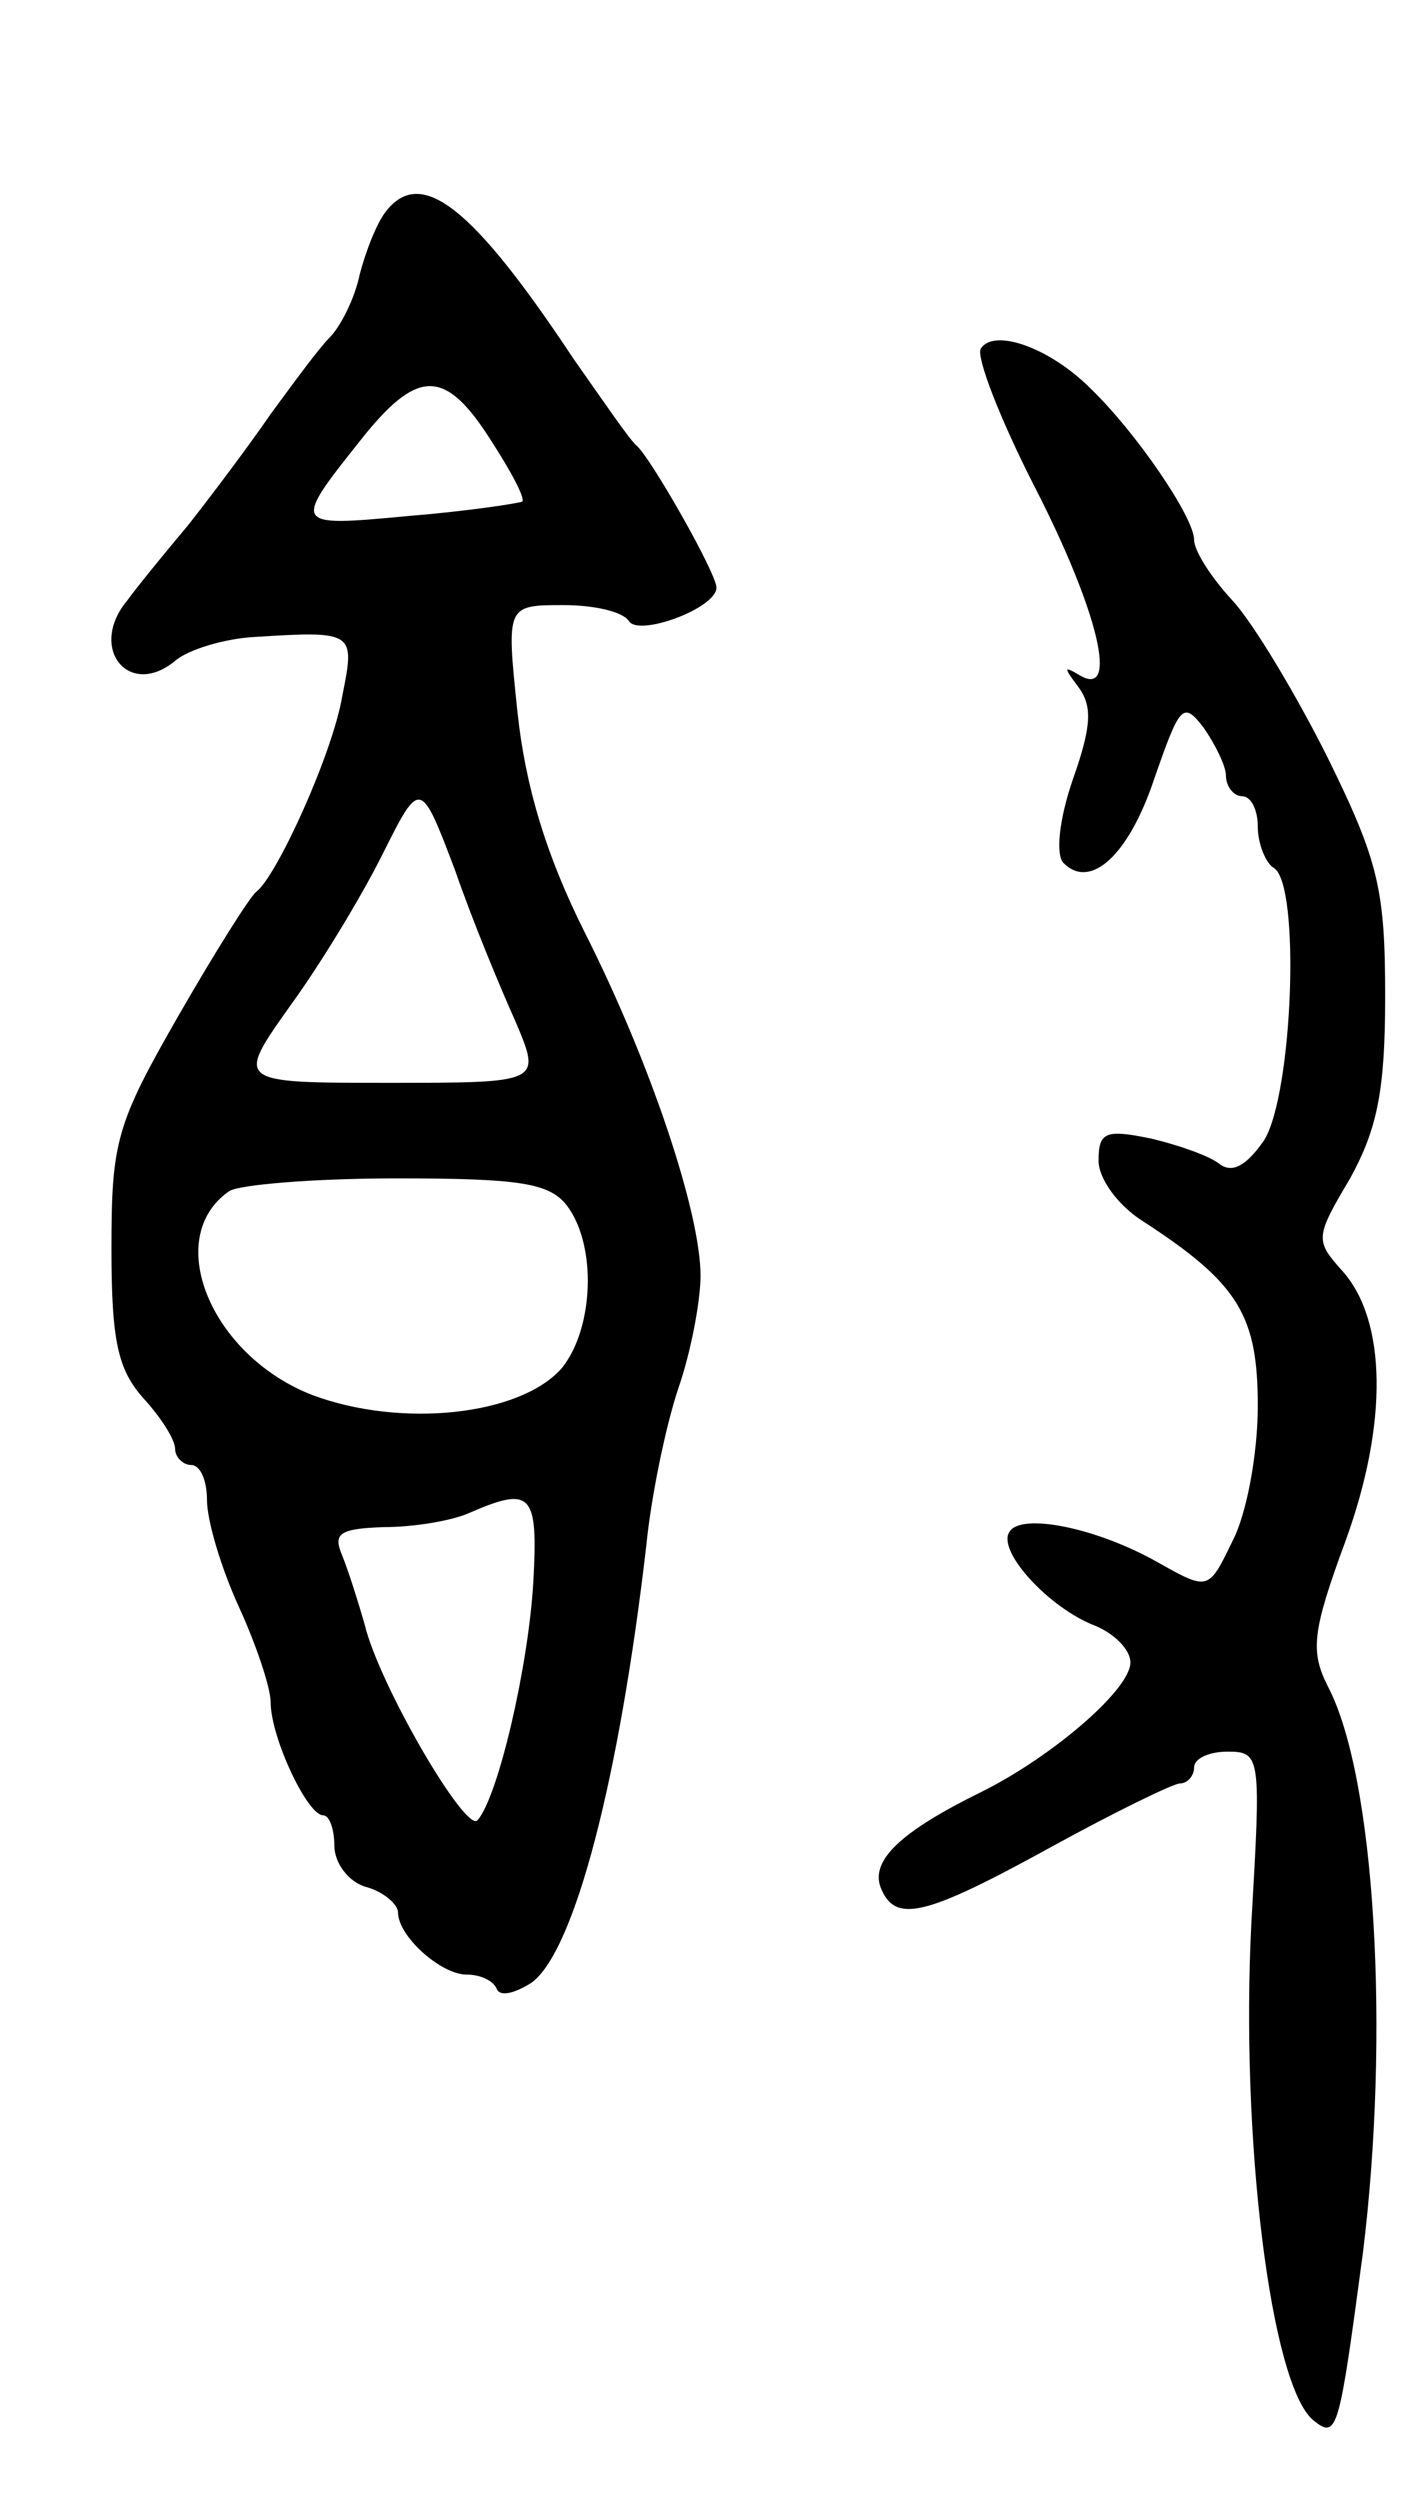 <svg version="1.0" xmlns="http://www.w3.org/2000/svg"
 width="89pt" height="157pt" viewBox="0 0 89 157"
 preserveAspectRatio="xMidYMid meet">
<g transform="translate(0,157) scale(0.1,-0.1)"
fill="#000000" stroke="none">
<path d="M243 1438 c-6 -7 -13 -25 -17 -40 -3 -15 -12 -33 -19 -40 -7 -7 -23
-29 -37 -48 -13 -19 -37 -51 -52 -70 -16 -19 -33 -40 -38 -47 -25 -30 1 -62
30 -38 8 7 31 14 50 15 63 4 63 3 55 -37 -6 -36 -41 -113 -54 -123 -4 -3 -26
-38 -49 -78 -39 -68 -42 -79 -42 -146 0 -58 4 -76 20 -94 11 -12 20 -26 20
-32 0 -5 5 -10 10 -10 6 0 10 -10 10 -22 0 -13 9 -43 20 -67 11 -24 20 -51 20
-60 0 -22 23 -71 33 -71 4 0 7 -9 7 -19 0 -11 9 -23 20 -26 11 -3 20 -11 20
-16 0 -15 27 -39 43 -39 9 0 17 -4 19 -9 2 -5 11 -3 22 4 27 20 55 128 72 275
3 30 12 74 20 98 8 23 14 55 14 71 0 39 -31 133 -73 216 -24 48 -37 91 -42
138 -7 67 -7 67 29 67 19 0 37 -4 41 -10 6 -10 55 8 55 21 0 9 -41 81 -50 89
-4 3 -21 28 -40 55 -63 95 -95 120 -117 93z m65 -144 c13 -20 22 -37 20 -39
-2 -1 -34 -6 -71 -9 -75 -7 -74 -7 -27 52 33 40 50 40 78 -4z m16 -366 c16
-38 16 -38 -80 -38 -96 0 -96 0 -62 48 19 26 45 69 58 95 24 48 24 48 46 -10
11 -32 29 -75 38 -95z m32 -115 c19 -25 17 -77 -3 -102 -26 -30 -101 -38 -157
-17 -64 25 -94 99 -52 128 6 4 53 8 105 8 78 0 96 -3 107 -17z m-21 -236 c-3
-53 -22 -135 -35 -150 -7 -9 -62 85 -71 123 -4 14 -10 33 -14 43 -6 14 -2 17
26 18 19 0 43 4 54 9 39 17 43 12 40 -43z"/>
<path d="M616 1351 c-3 -5 12 -44 34 -87 40 -78 53 -133 28 -118 -10 6 -10 5
-1 -7 9 -12 9 -24 -3 -58 -9 -26 -11 -48 -6 -53 17 -17 41 5 57 53 16 46 18
49 31 32 7 -10 14 -24 14 -30 0 -7 5 -13 10 -13 6 0 10 -9 10 -19 0 -11 5 -23
10 -26 17 -10 12 -142 -6 -171 -11 -16 -20 -21 -28 -15 -6 5 -26 12 -43 16
-29 6 -33 4 -33 -14 0 -11 12 -28 28 -38 60 -39 72 -59 72 -116 0 -30 -7 -68
-16 -85 -15 -31 -15 -31 -47 -13 -39 22 -86 31 -93 19 -8 -12 25 -48 54 -59
12 -5 22 -15 22 -23 0 -17 -49 -59 -93 -81 -51 -25 -70 -43 -64 -60 9 -23 27
-19 107 25 40 22 77 40 81 40 5 0 9 5 9 10 0 6 10 10 21 10 21 0 21 -3 15
-107 -7 -135 12 -291 39 -313 15 -12 16 -7 31 105 17 137 8 299 -22 356 -11
22 -10 34 11 91 27 74 26 139 -2 170 -17 19 -17 21 5 58 17 31 22 55 22 114 0
67 -4 85 -36 150 -20 40 -47 85 -60 99 -13 14 -24 31 -24 38 0 14 -36 67 -65
95 -26 26 -61 38 -69 25z"/>
</g>
</svg>
